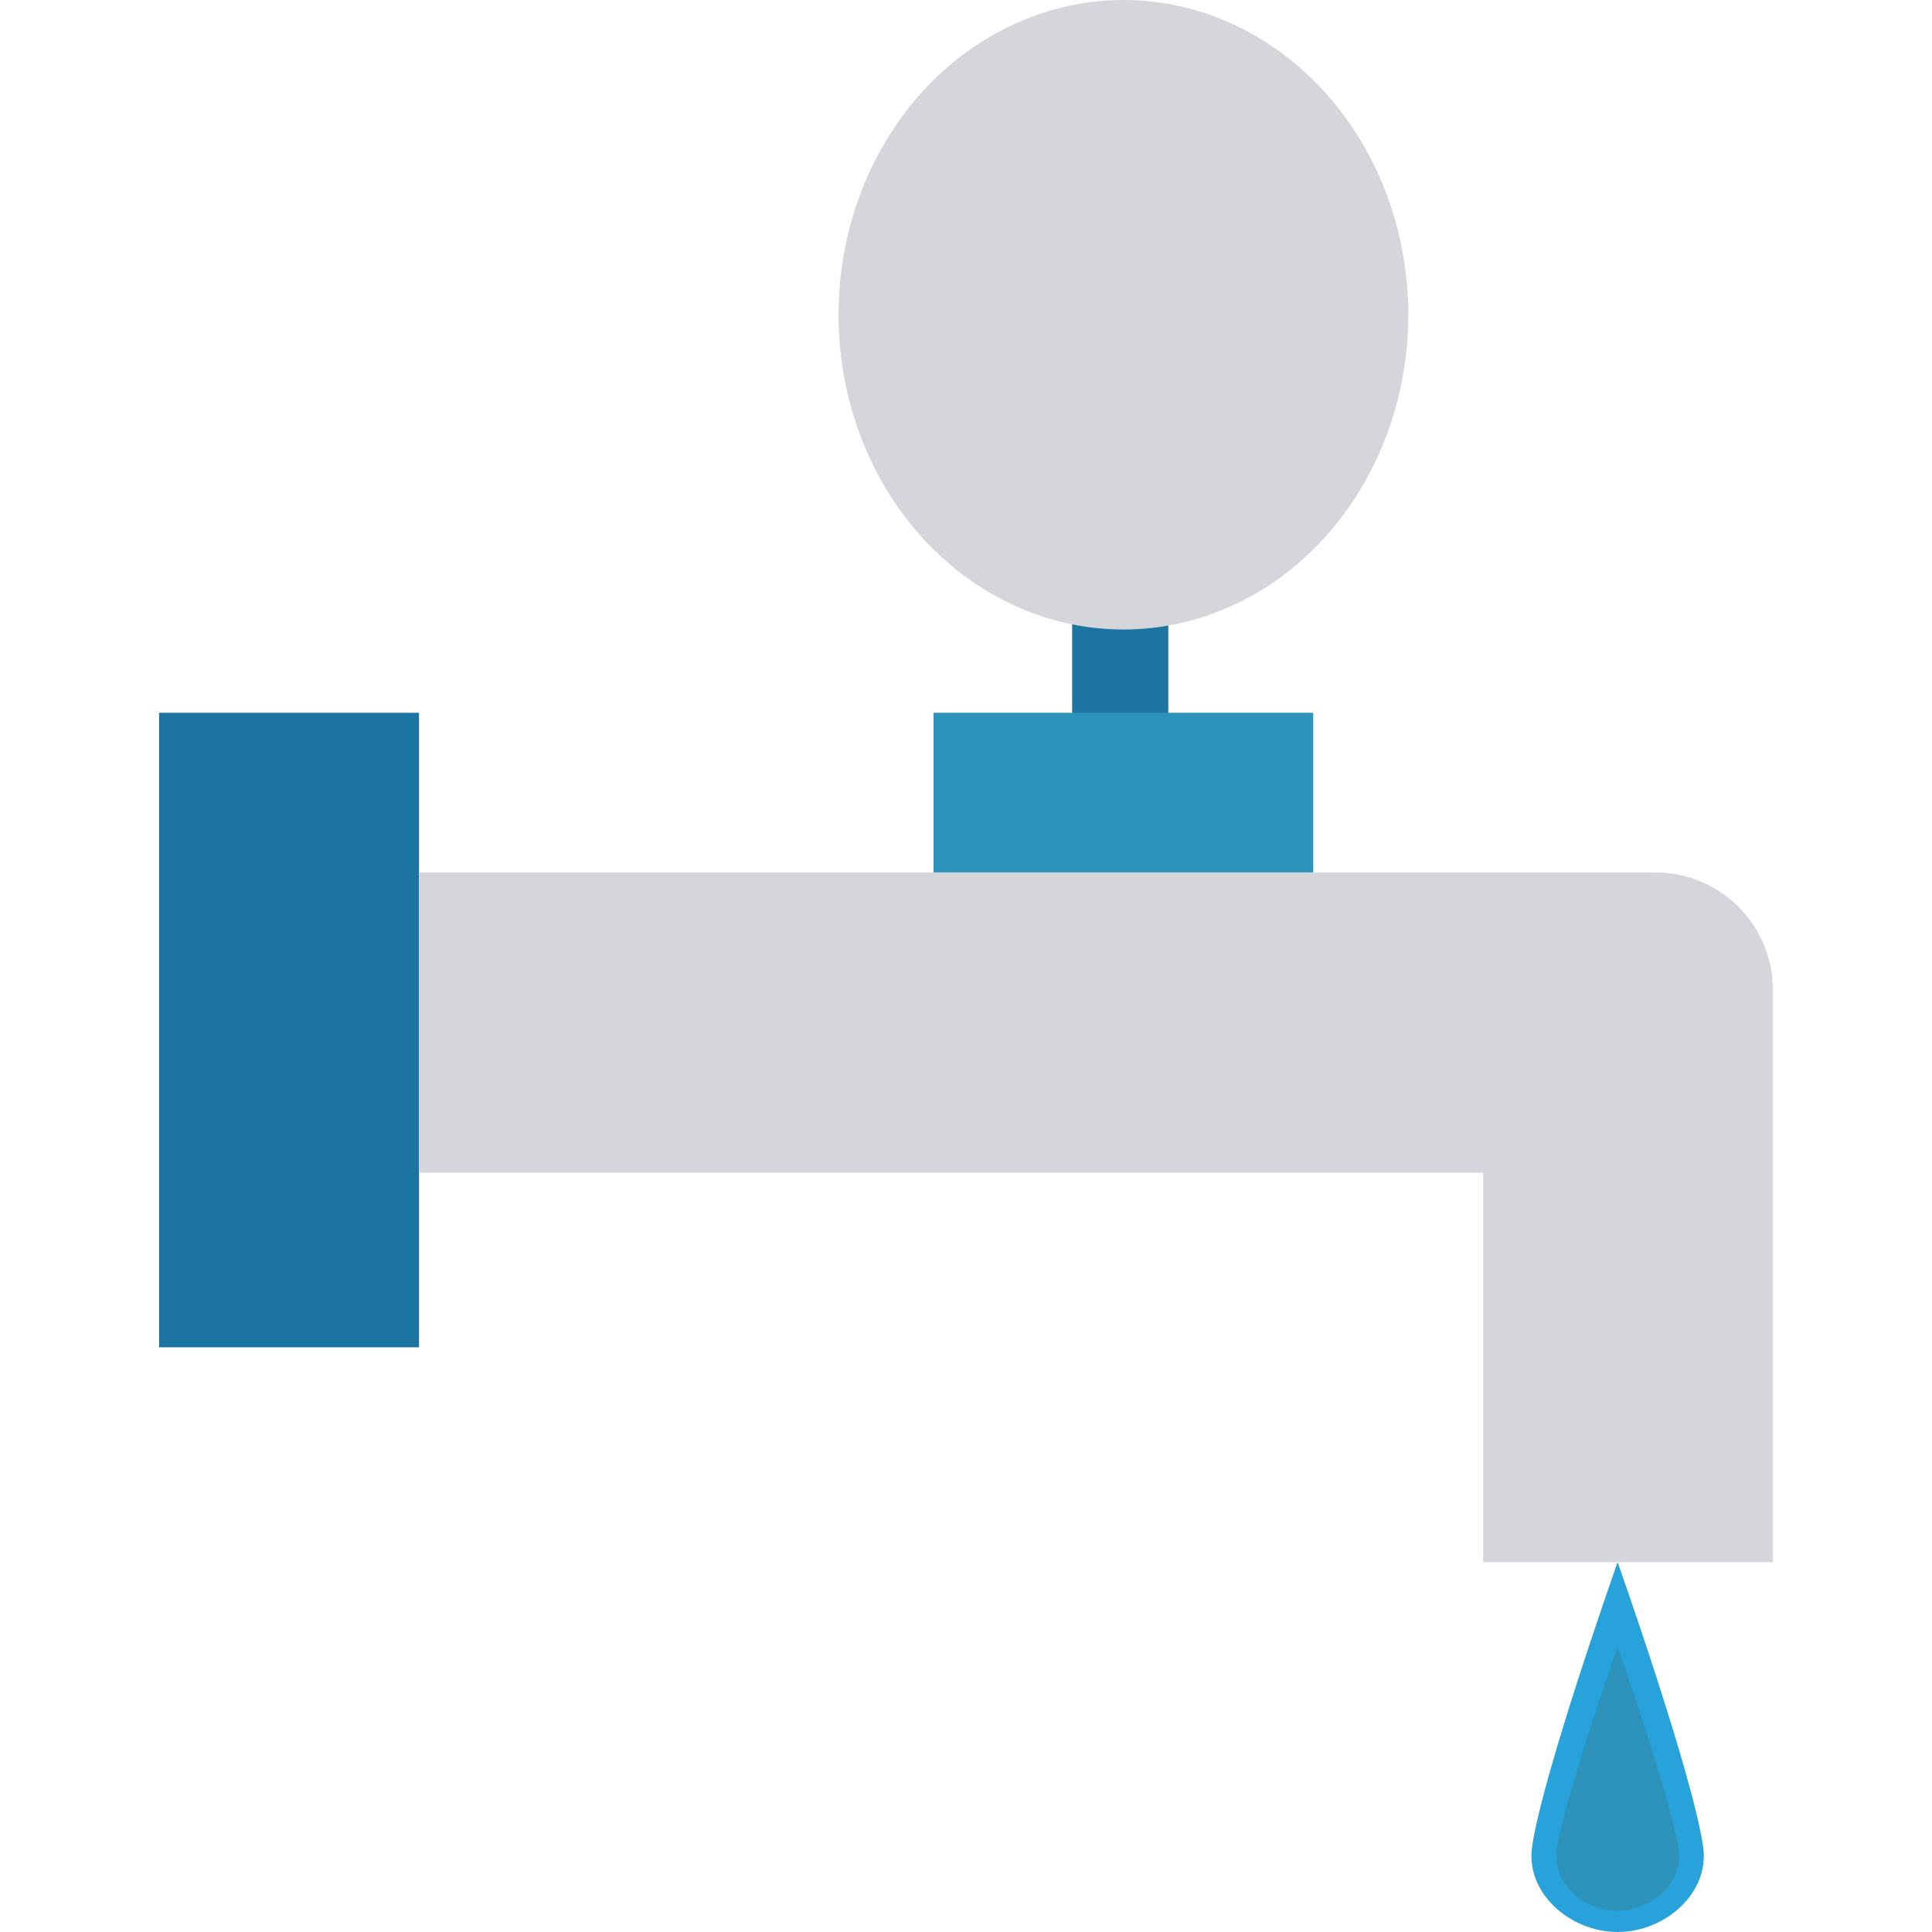 <?xml version="1.0" encoding="iso-8859-1"?>
<!-- Generator: Adobe Illustrator 19.0.0, SVG Export Plug-In . SVG Version: 6.00 Build 0)  -->
<svg version="1.1" id="Capa_1" xmlns="http://www.w3.org/2000/svg" xmlns:xlink="http://www.w3.org/1999/xlink" x="0px" y="0px"
	 viewBox="0 0 468.293 468.293" style="enable-background:new 0 0 468.293 468.293;" xml:space="preserve">
<rect x="38.562" y="172.769" style="fill:#1C75A1;" width="63.001" height="153.8"/>
<path style="fill:#27A2DB;" d="M371.368,447.569c-1.666,11.324,9.278,20.724,20.724,20.724h0c11.445,0,22.389-9.4,20.724-20.724
	c-2.618-17.8-20.724-68.919-20.724-68.919S373.987,429.769,371.368,447.569z"/>
<path style="fill:#2D93BA;" d="M377.311,448.37c-1.188,8.077,6.618,14.781,14.781,14.781l0,0c8.164,0,15.97-6.705,14.781-14.781
	c-1.868-12.696-14.781-49.157-14.781-49.157S379.178,435.674,377.311,448.37z"/>
<path style="fill:#D5D6DB;" d="M401.242,211.468h-42.964H101.537v72.778h257.952v94.404h70.241V239.957
	C429.73,224.223,416.975,211.468,401.242,211.468z"/>
<rect x="259.871" y="135.555" style="fill:#1C75A1;" width="23.315" height="44.507"/>
<ellipse style="fill:#D5D6DB;" cx="272.297" cy="76.294" rx="69.058" ry="76.294"/>
<rect x="226.273" y="172.769" style="fill:#2D93BA;" width="92.041" height="38.693"/>
<g>
</g>
<g>
</g>
<g>
</g>
<g>
</g>
<g>
</g>
<g>
</g>
<g>
</g>
<g>
</g>
<g>
</g>
<g>
</g>
<g>
</g>
<g>
</g>
<g>
</g>
<g>
</g>
<g>
</g>
</svg>
